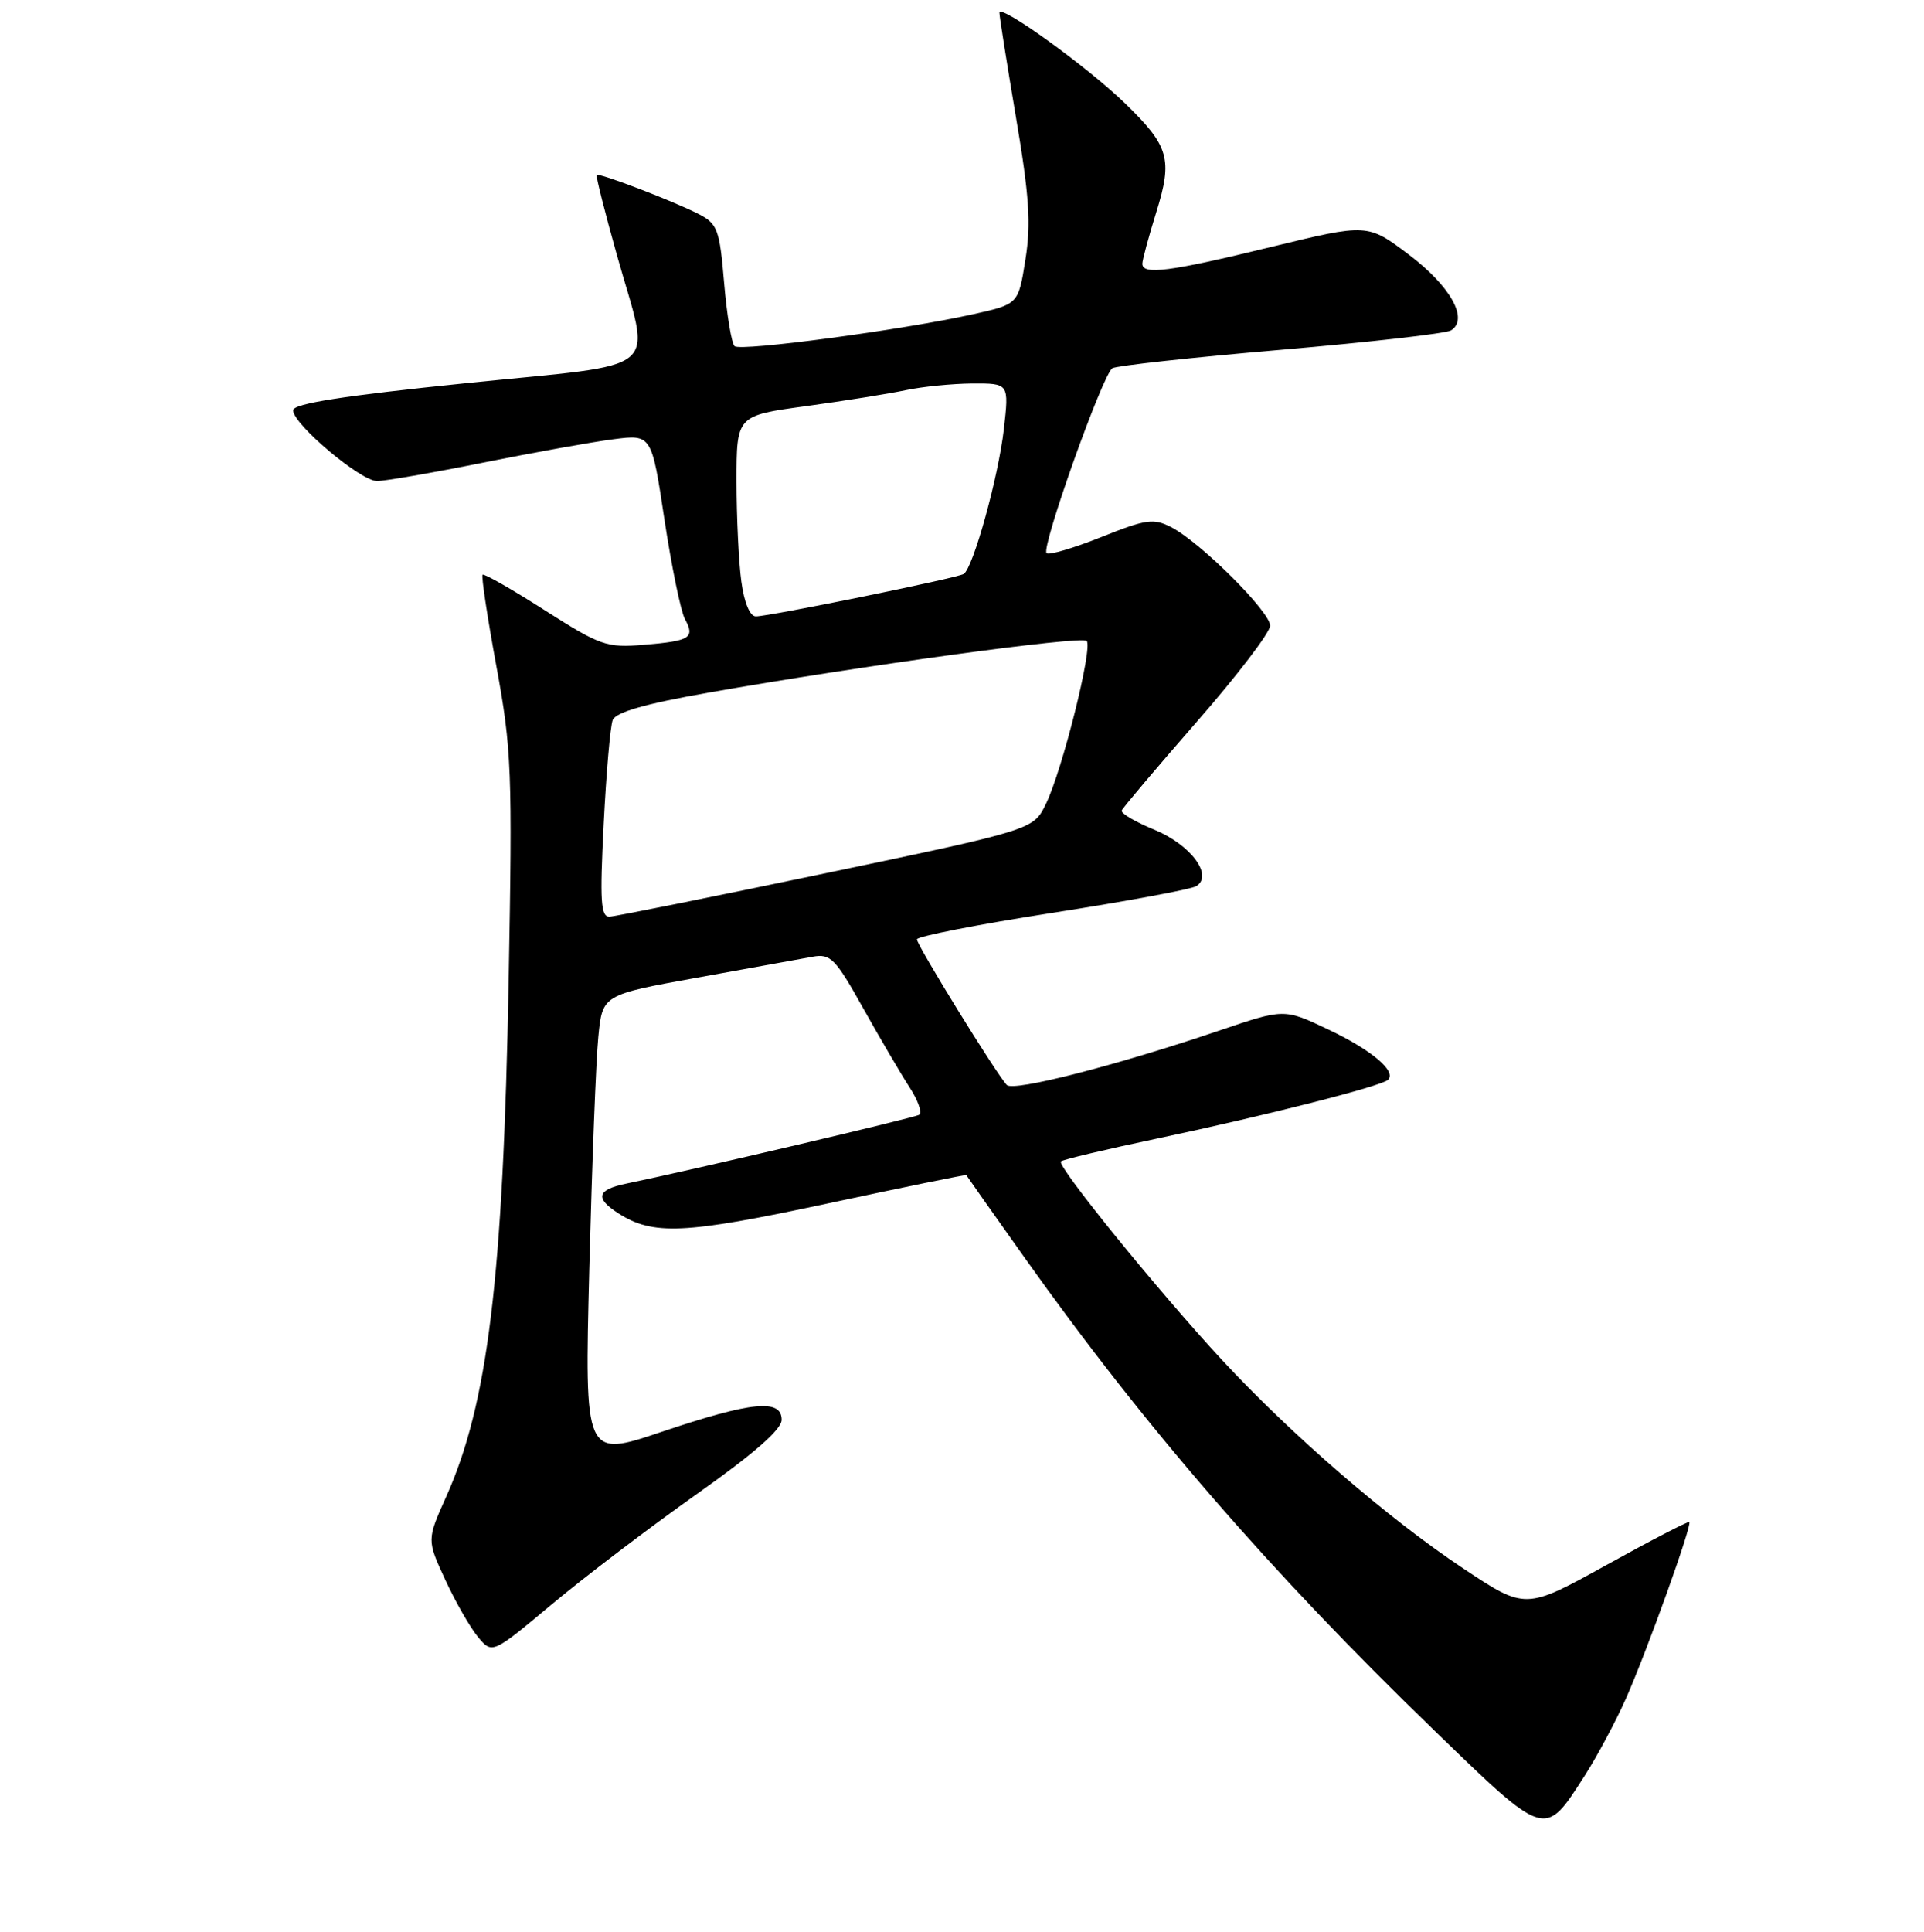 <?xml version="1.0" encoding="UTF-8" standalone="no"?>
<!DOCTYPE svg PUBLIC "-//W3C//DTD SVG 1.1//EN" "http://www.w3.org/Graphics/SVG/1.1/DTD/svg11.dtd" >
<svg xmlns="http://www.w3.org/2000/svg" xmlns:xlink="http://www.w3.org/1999/xlink" version="1.1" viewBox="0 0 256 257">
 <g >
 <path fill="currentColor"
d=" M 210.82 236.28 C 212.51 233.65 215.00 228.99 216.36 225.92 C 219.18 219.54 225.18 202.83 224.77 202.48 C 224.62 202.36 219.65 204.93 213.73 208.21 C 202.97 214.16 202.97 214.16 194.68 208.65 C 184.69 202.00 171.95 190.99 162.60 180.93 C 154.17 171.84 140.57 155.09 141.16 154.51 C 141.39 154.27 147.16 152.90 153.96 151.47 C 168.52 148.39 183.84 144.49 184.69 143.65 C 185.84 142.50 182.46 139.66 176.68 136.93 C 170.86 134.17 170.86 134.17 162.18 137.12 C 148.45 141.77 134.85 145.25 133.96 144.34 C 132.63 142.97 122.00 125.76 122.00 124.97 C 122.00 124.58 130.09 122.99 139.98 121.45 C 149.87 119.91 158.50 118.31 159.17 117.89 C 161.48 116.47 158.44 112.38 153.59 110.38 C 151.07 109.35 149.12 108.20 149.25 107.83 C 149.39 107.47 153.89 102.15 159.25 96.01 C 164.61 89.88 169.00 84.13 169.00 83.24 C 169.00 81.37 159.75 72.16 155.85 70.14 C 153.49 68.92 152.51 69.06 146.51 71.46 C 142.82 72.93 139.56 73.89 139.25 73.59 C 138.51 72.85 146.72 49.79 148.01 48.99 C 148.57 48.65 158.66 47.55 170.43 46.54 C 182.21 45.53 192.39 44.37 193.06 43.96 C 195.46 42.48 193.02 38.08 187.47 33.89 C 181.96 29.73 181.96 29.73 169.10 32.86 C 155.67 36.14 152.00 36.62 152.00 35.09 C 152.00 34.59 152.83 31.52 153.84 28.27 C 156.06 21.15 155.57 19.45 149.69 13.74 C 144.70 8.90 133.01 0.46 132.98 1.69 C 132.97 2.13 133.96 8.37 135.17 15.54 C 136.95 26.01 137.20 29.76 136.44 34.53 C 135.50 40.47 135.50 40.47 129.50 41.80 C 120.14 43.89 98.58 46.77 97.75 46.06 C 97.34 45.70 96.71 41.92 96.35 37.65 C 95.75 30.55 95.47 29.78 93.01 28.50 C 89.69 26.79 79.71 22.96 79.39 23.28 C 79.26 23.41 80.47 28.20 82.08 33.93 C 86.61 50.08 88.80 48.22 62.00 50.98 C 45.61 52.66 39.00 53.70 39.00 54.59 C 39.00 56.43 47.98 64.00 50.17 64.00 C 51.21 64.00 57.56 62.90 64.28 61.55 C 71.00 60.20 78.79 58.80 81.60 58.44 C 86.70 57.78 86.70 57.78 88.41 69.14 C 89.36 75.39 90.58 81.33 91.13 82.35 C 92.50 84.86 91.85 85.27 85.69 85.78 C 80.69 86.19 79.91 85.92 72.46 81.17 C 68.11 78.39 64.40 76.27 64.21 76.46 C 64.02 76.64 64.85 82.13 66.05 88.65 C 68.08 99.67 68.19 102.59 67.68 130.50 C 66.95 170.03 64.92 186.73 59.37 199.11 C 56.79 204.86 56.79 204.86 59.25 210.18 C 60.60 213.11 62.56 216.52 63.60 217.78 C 65.50 220.05 65.50 220.05 73.41 213.44 C 77.76 209.80 86.42 203.21 92.66 198.80 C 100.30 193.40 104.00 190.17 104.00 188.89 C 104.00 186.06 100.00 186.46 88.08 190.47 C 77.77 193.95 77.77 193.95 78.41 168.72 C 78.77 154.85 79.30 140.99 79.61 137.92 C 80.16 132.34 80.16 132.34 92.83 130.05 C 99.80 128.79 106.68 127.55 108.13 127.28 C 110.51 126.85 111.14 127.50 114.86 134.15 C 117.12 138.19 119.90 142.92 121.03 144.66 C 122.16 146.40 122.73 148.04 122.29 148.31 C 121.61 148.72 92.63 155.53 83.25 157.48 C 79.43 158.28 79.14 159.40 82.25 161.40 C 86.88 164.38 91.03 164.19 110.00 160.13 C 120.17 157.95 128.53 156.24 128.57 156.33 C 128.61 156.42 132.12 161.40 136.38 167.39 C 152.32 189.84 169.10 209.19 190.89 230.26 C 205.75 244.64 205.50 244.56 210.82 236.28 Z  M 80.32 109.66 C 80.66 102.87 81.20 96.63 81.52 95.80 C 81.93 94.75 85.81 93.64 94.30 92.14 C 114.45 88.59 143.89 84.56 144.59 85.26 C 145.44 86.11 141.35 102.47 139.17 106.94 C 137.50 110.38 137.50 110.38 110.00 116.14 C 94.88 119.30 81.87 121.92 81.10 121.95 C 79.93 121.99 79.80 119.90 80.32 109.66 Z  M 98.64 77.36 C 98.29 74.81 98.00 68.80 98.00 64.01 C 98.00 55.29 98.00 55.29 107.25 54.03 C 112.34 53.33 118.30 52.38 120.50 51.91 C 122.70 51.44 126.70 51.04 129.38 51.02 C 134.26 51.00 134.26 51.00 133.57 57.09 C 132.85 63.42 129.48 75.59 128.22 76.36 C 127.33 76.91 102.37 82.00 100.57 82.00 C 99.78 82.00 99.02 80.17 98.64 77.36 Z "/>
</g>
</svg>